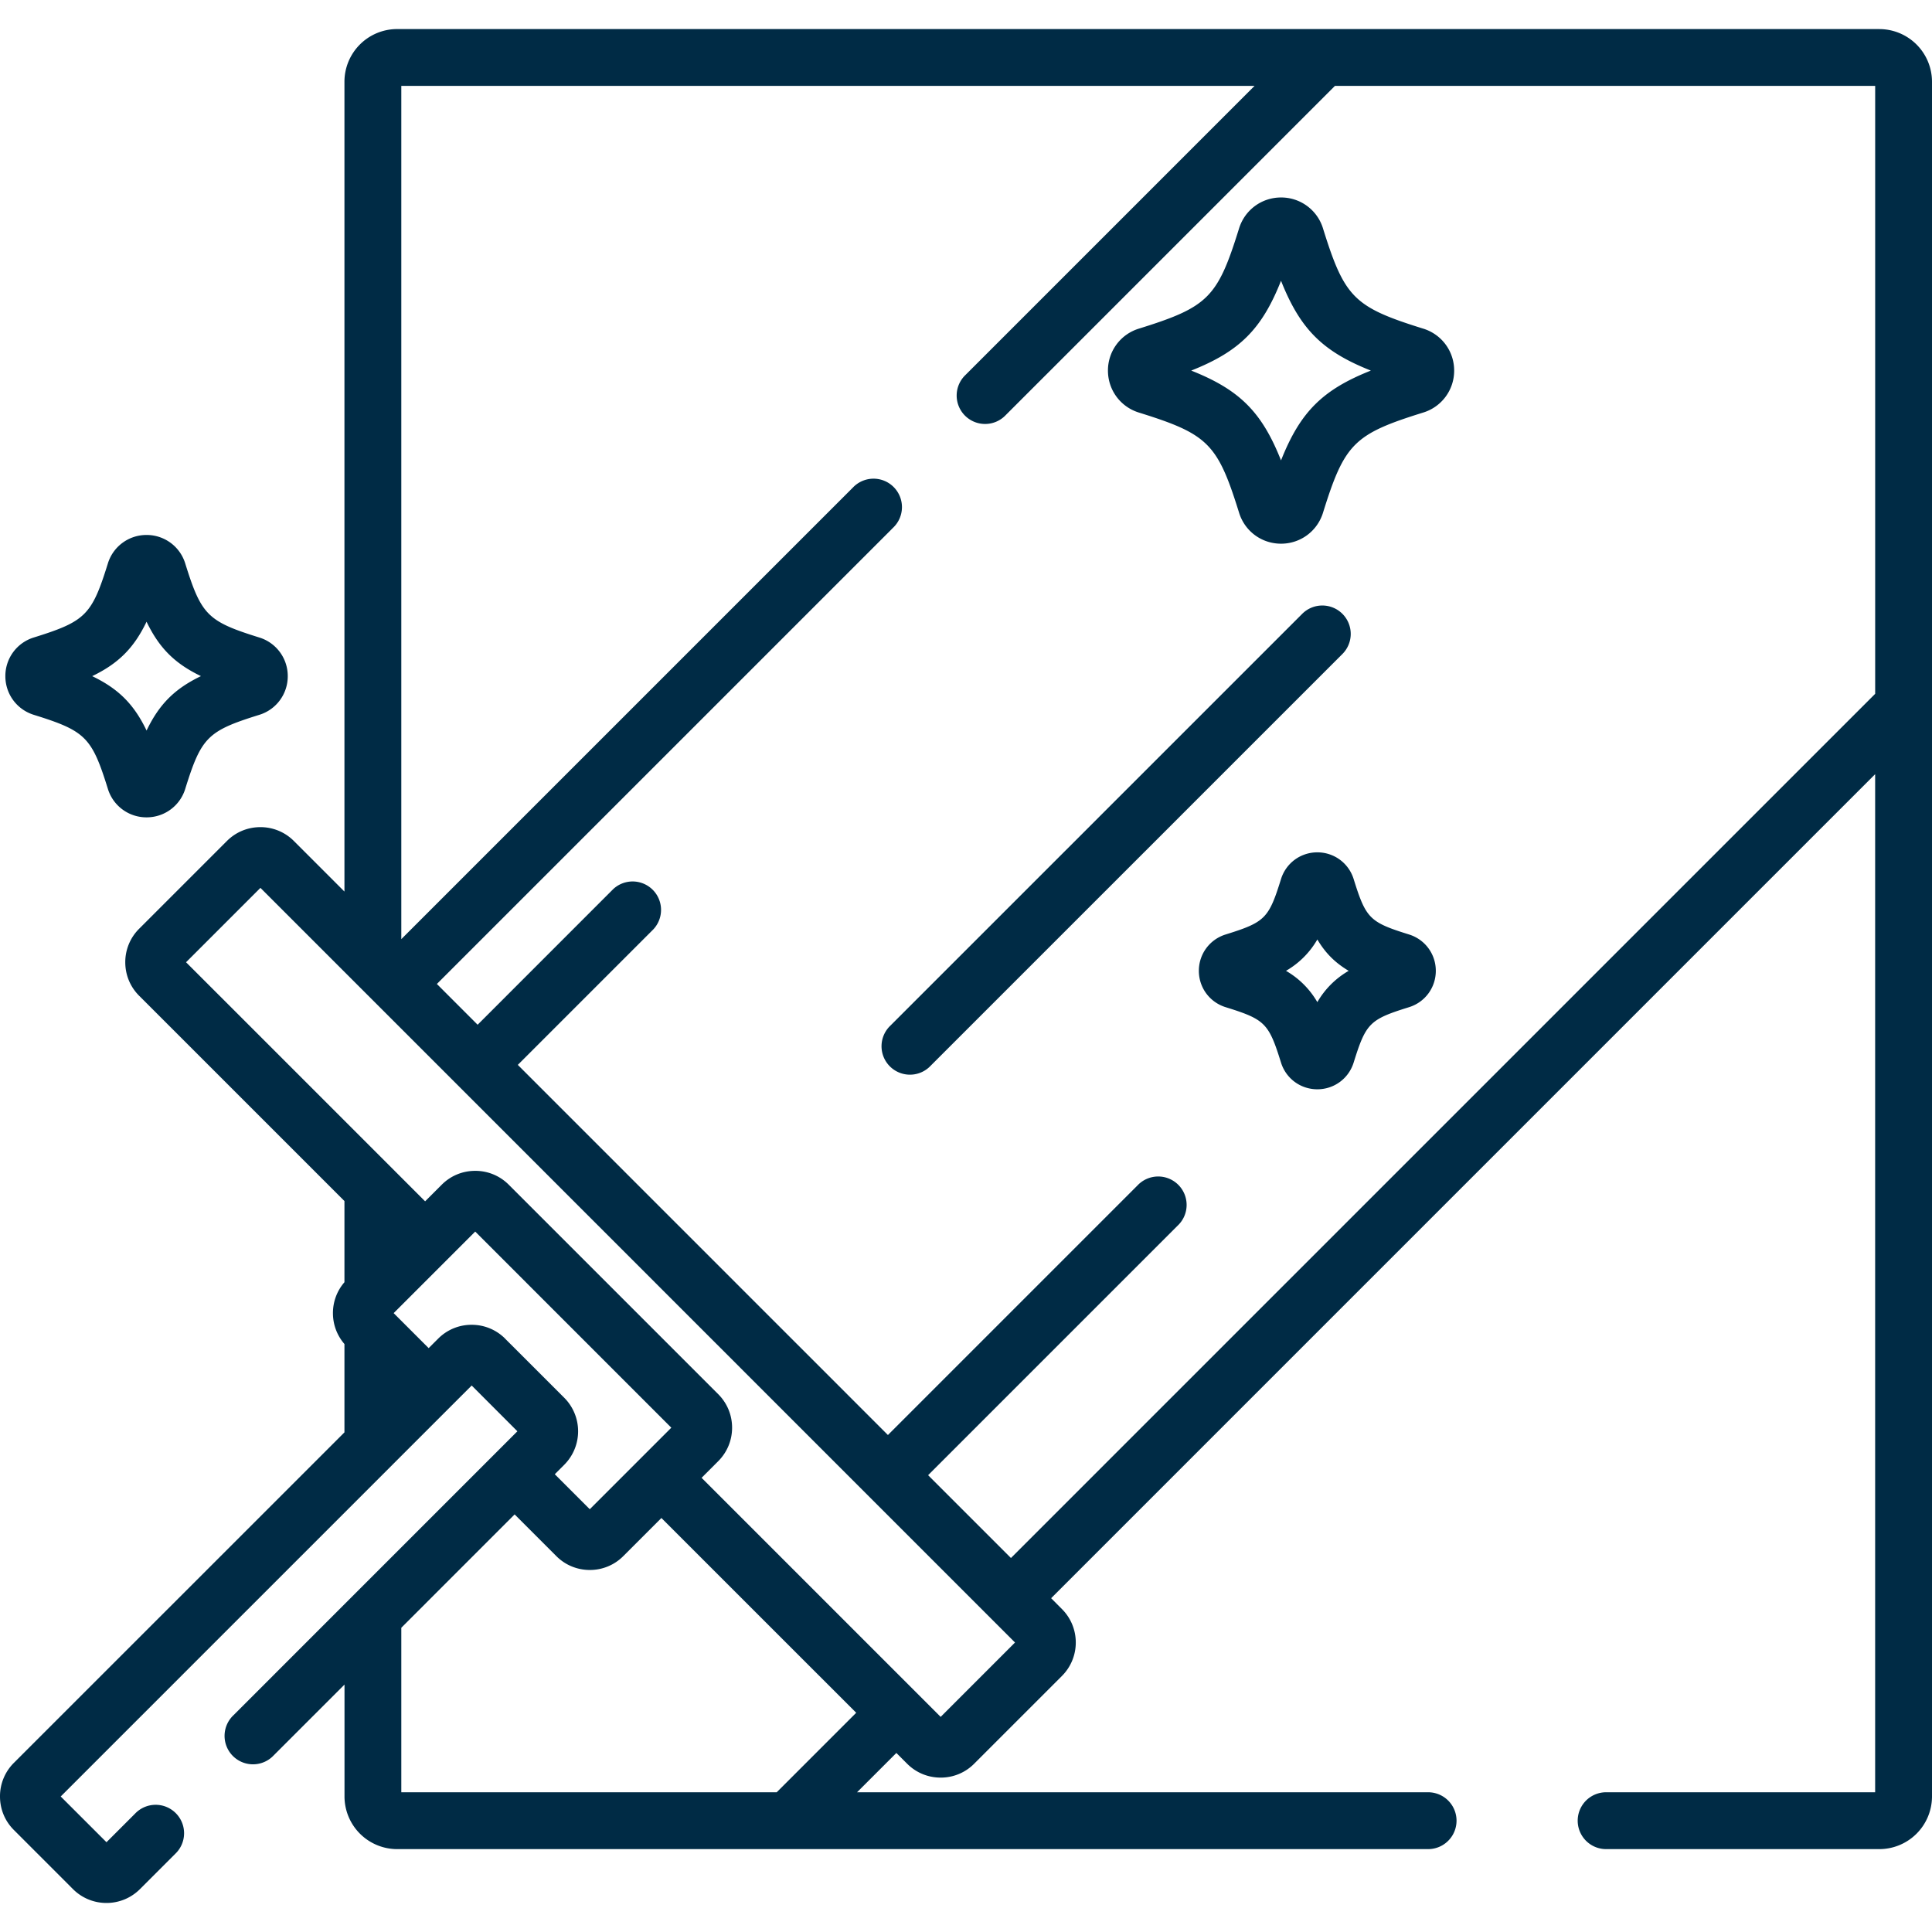 <svg width="70" height="70" fill="none" xmlns="http://www.w3.org/2000/svg"><g clip-path="url(#clip0_187_1754)" fill="#002B45"><path d="M68.093 1.053H14.388A1.91 1.91 0 0012.48 2.96v29.343l-1.832-1.832a1.704 1.704 0 00-1.213-.502c-.46 0-.89.178-1.214.502l-3.18 3.18a1.703 1.703 0 00-.502 1.213c0 .46.179.89.502 1.214l7.439 7.438v2.941a1.703 1.703 0 00-.417 1.12c0 .416.148.808.417 1.12v3.2L.5 63.875A1.704 1.704 0 000 65.09c0 .459.178.89.502 1.213l2.142 2.143a1.71 1.71 0 001.214.502c.44 0 .879-.168 1.213-.502l1.275-1.275a1.03 1.03 0 10-1.456-1.456l-1.032 1.032L2.2 65.09 17.09 50.2l1.656 1.658L8.46 62.145a1.03 1.03 0 101.456 1.456l2.566-2.566v4.054a1.91 1.91 0 001.907 1.908h37.354a1.03 1.03 0 000-2.06h-20.69l1.424-1.424.392.392c.323.323.754.501 1.213.501a1.7 1.7 0 001.213-.502l3.18-3.18c.67-.669.67-1.757 0-2.426l-.39-.392L67.94 28.05v36.887h-9.747a1.03 1.03 0 000 2.06h9.899A1.91 1.91 0 0070 65.089V2.96a1.91 1.91 0 00-1.907-1.906zm-49.79 47.449A1.704 1.704 0 0017.088 48a1.7 1.7 0 00-1.213.502l-.344.343-1.268-1.268 2.955-2.955 7.105 7.106-2.954 2.954-1.268-1.268.343-.343a1.718 1.718 0 000-2.427l-2.143-2.142zm9.838 16.435H14.54v-5.96l4.106-4.107 1.51 1.51c.324.325.755.503 1.214.503a1.7 1.7 0 001.213-.502L23.964 55l7.058 7.057-2.88 2.88zm5.941-2.731l-8.662-8.662.603-.603c.323-.324.502-.754.502-1.213 0-.46-.179-.89-.502-1.214l-7.59-7.59a1.704 1.704 0 00-1.214-.502c-.46 0-.89.178-1.214.502l-.602.602-8.662-8.662 2.695-2.695 27.34 27.342-2.694 2.695zm2.547-5.756l-3.002-3.001 9.043-9.043a1.03 1.03 0 10-1.456-1.456l-9.043 9.043-13.41-13.41 4.91-4.91a1.03 1.03 0 00-1.457-1.455l-4.909 4.91-1.476-1.477 16.527-16.528a1.03 1.03 0 10-1.456-1.456l-16.36 16.36V3.112h30.915l-10.47 10.47a1.03 1.03 0 101.457 1.455L48.367 3.112h19.574v22.026L36.628 56.45z"/><path d="M9.395 23.098c-1.874-.584-2.1-.81-2.684-2.684a1.461 1.461 0 00-1.4-1.031 1.46 1.46 0 00-1.402 1.03c-.583 1.875-.81 2.1-2.683 2.684a1.46 1.46 0 00-1.032 1.401c0 .647.415 1.21 1.032 1.402 1.874.583 2.1.809 2.683 2.683a1.46 1.46 0 001.401 1.031 1.46 1.46 0 001.401-1.03c.584-1.875.81-2.1 2.683-2.684a1.46 1.46 0 001.032-1.402 1.46 1.46 0 00-1.031-1.4zm-4.085 3.37c-.457-.952-1.019-1.514-1.97-1.97.951-.458 1.513-1.02 1.97-1.972.458.952 1.02 1.514 1.971 1.971-.952.457-1.514 1.02-1.97 1.971zm46.258-14.56c-2.512-.783-2.852-1.122-3.634-3.635a1.584 1.584 0 00-1.52-1.118c-.7 0-1.311.45-1.52 1.119-.781 2.512-1.12 2.851-3.633 3.634a1.584 1.584 0 00-1.118 1.519c0 .7.45 1.312 1.118 1.52 2.512.782 2.852 1.121 3.634 3.633.208.67.819 1.119 1.52 1.119.7 0 1.31-.45 1.519-1.119.782-2.512 1.122-2.851 3.633-3.633a1.584 1.584 0 001.12-1.52c0-.701-.45-1.311-1.12-1.52zm-5.154 4.773c-.695-1.753-1.5-2.559-3.254-3.254 1.753-.695 2.56-1.502 3.254-3.254.696 1.752 1.502 2.559 3.255 3.254-1.753.695-2.56 1.501-3.255 3.254zm4.639 17.177c-1.43-.445-1.561-.576-2.007-2.006-.18-.58-.71-.97-1.316-.97-.608 0-1.137.39-1.317.97-.445 1.43-.577 1.56-2.006 2.006-.58.18-.97.71-.97 1.317s.39 1.137.97 1.317c1.43.445 1.56.576 2.006 2.006.18.58.71.969 1.317.969s1.136-.39 1.316-.97c.446-1.429.577-1.56 2.006-2.005.58-.18.97-.71.97-1.317s-.39-1.137-.97-1.317zM47.73 36.31a3.094 3.094 0 00-1.136-1.135 3.093 3.093 0 001.136-1.136c.291.492.644.844 1.135 1.136a3.096 3.096 0 00-1.136 1.135zm.908-14.07a1.03 1.03 0 00-1.456 0L32.263 37.158a1.03 1.03 0 101.456 1.456l14.919-14.918a1.03 1.03 0 000-1.456z"/></g><defs><clipPath id="clip0_187_1754"><path fill="#fff" d="M0 0h70v70H0z"/></clipPath></defs></svg>